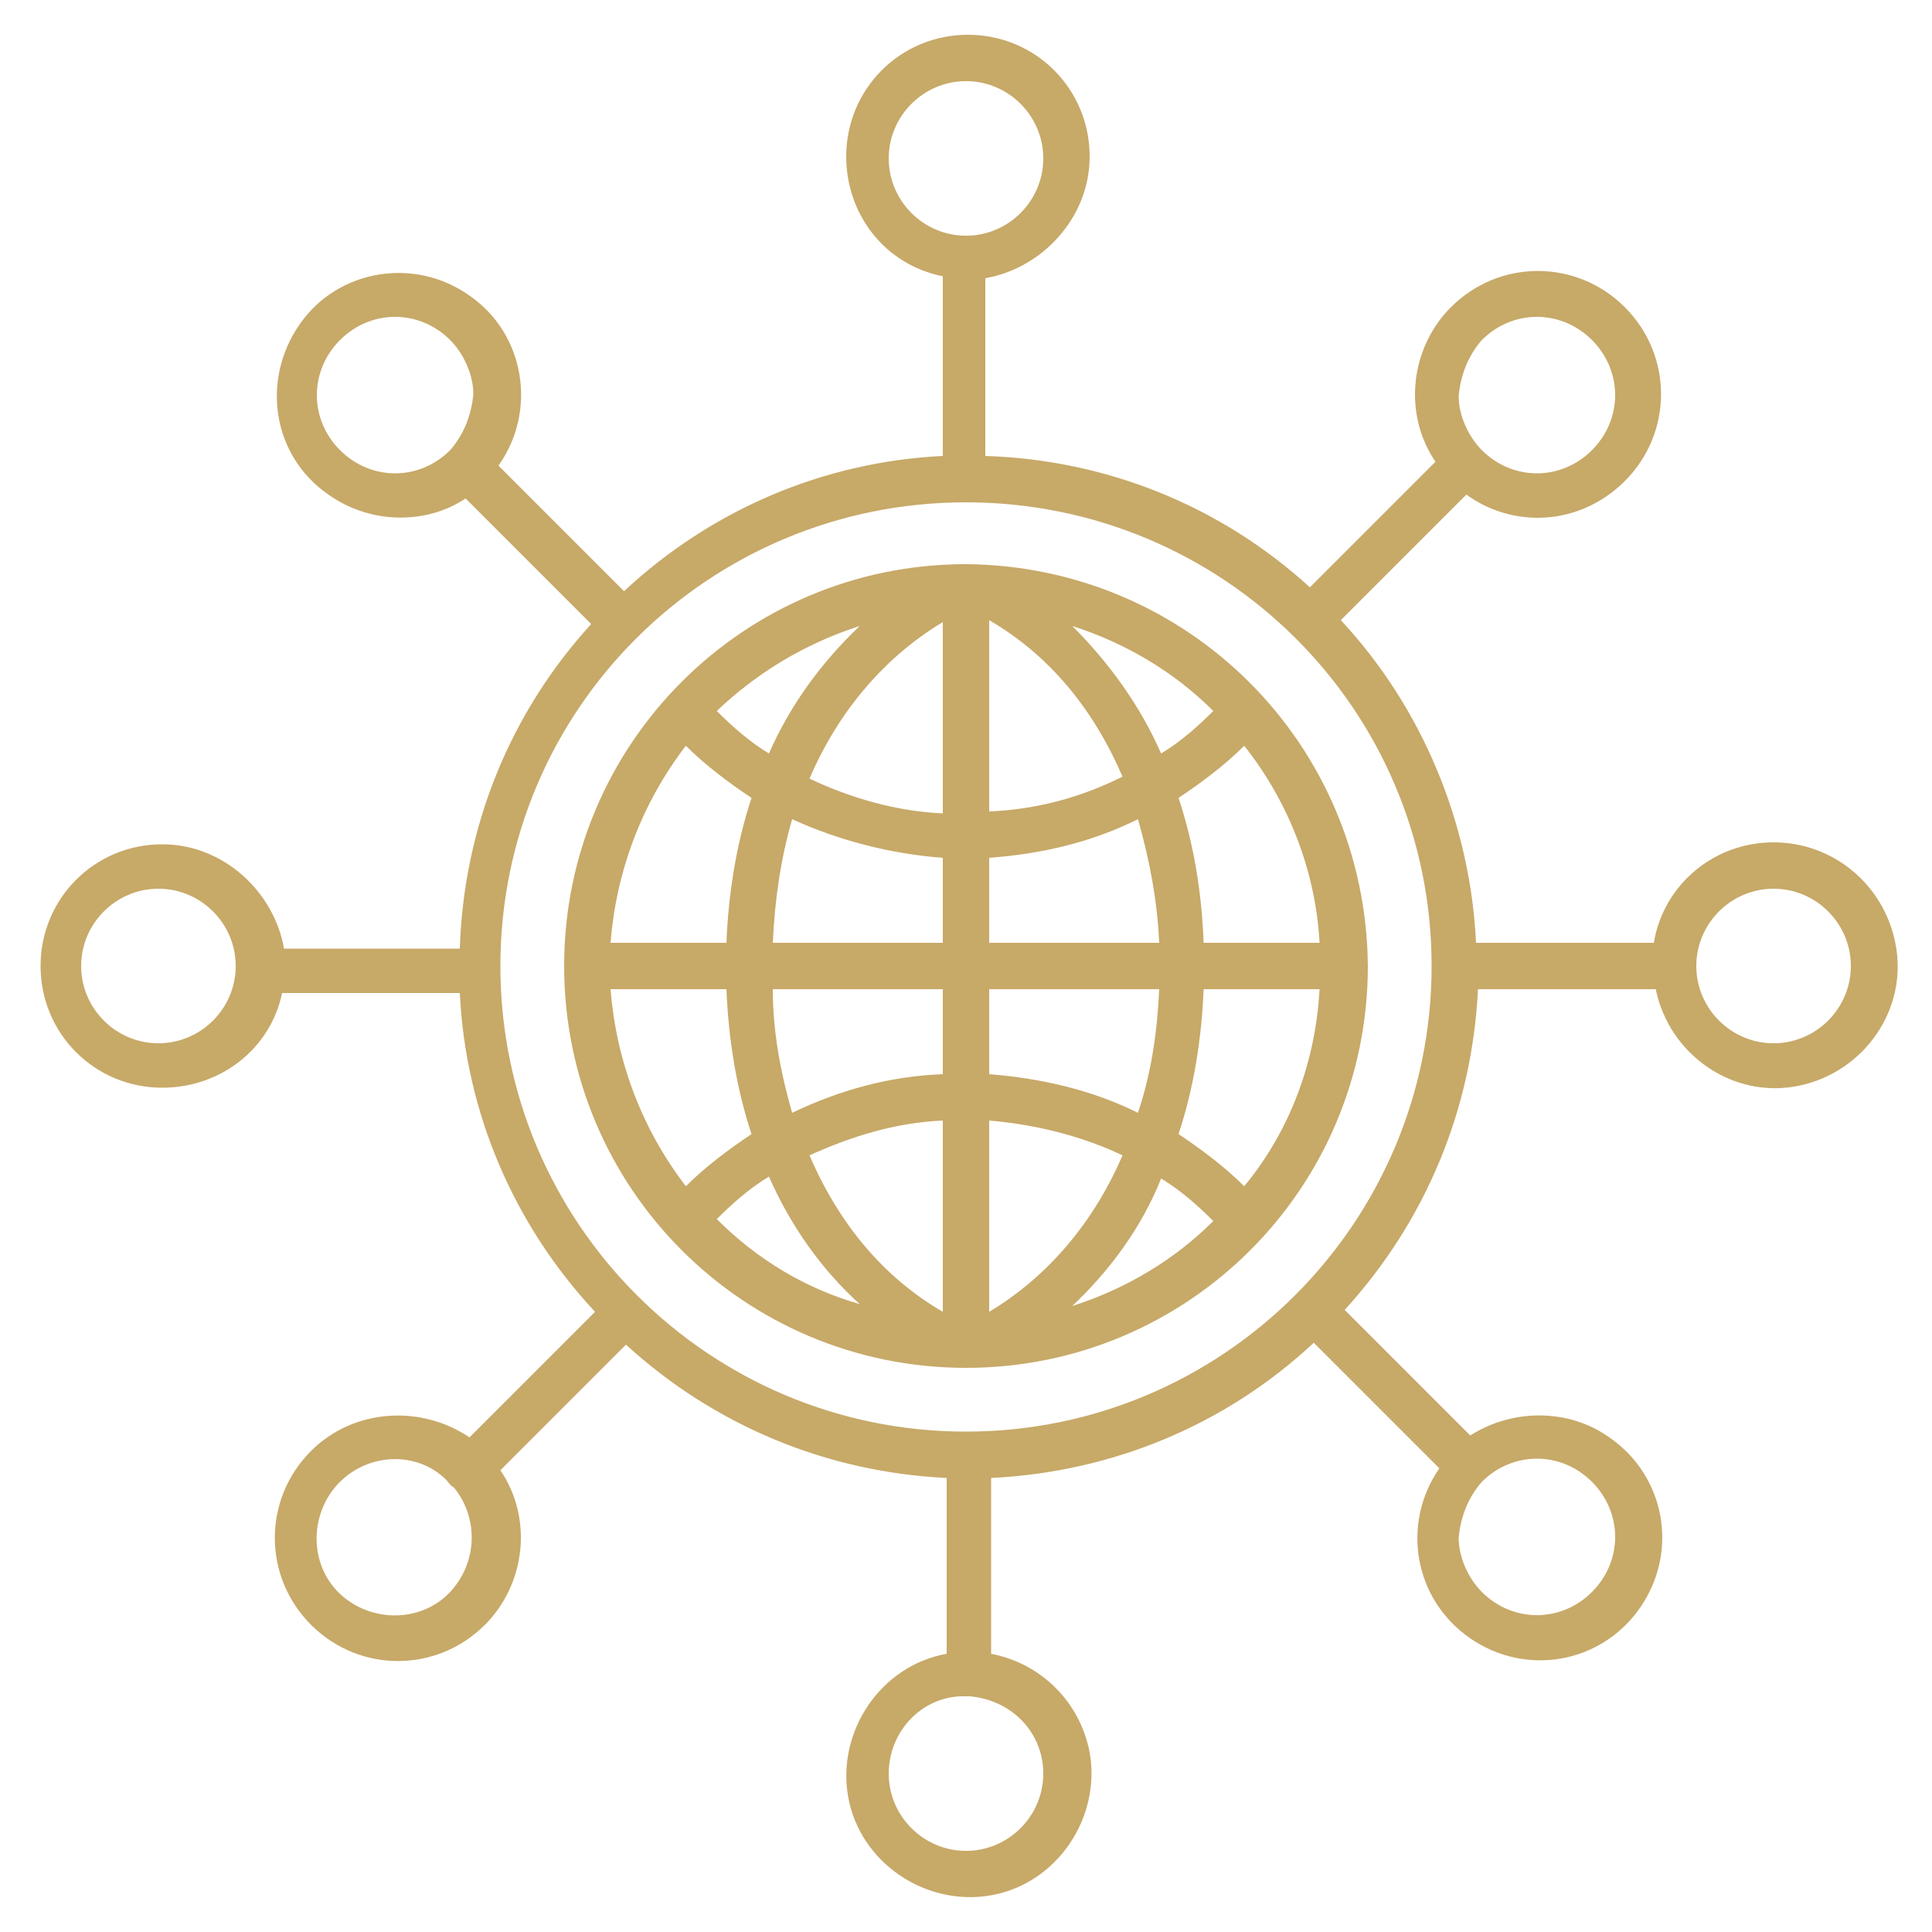 <?xml version="1.0" encoding="utf-8"?>
<!-- Generator: Adobe Illustrator 25.2.1, SVG Export Plug-In . SVG Version: 6.00 Build 0)  -->
<svg version="1.1" id="Layer_1" xmlns="http://www.w3.org/2000/svg" xmlns:xlink="http://www.w3.org/1999/xlink" x="0px" y="0px"
	 viewBox="0 0 100 100" style="enable-background:new 0 0 100 100;" xml:space="preserve">
<style type="text/css">
	.st0{fill:#C7A968;}
</style>
<path class="st0" d="M50,29.2c-11.5,0-20.8,9.3-20.8,20.8S38.5,70.8,50,70.8S70.8,61.5,70.8,50C70.7,38.5,61.5,29.3,50,29.2z
	 M44.5,32.4c-2,1.9-3.6,4.1-4.7,6.6c-1-0.6-1.9-1.4-2.7-2.2C39.2,34.8,41.7,33.3,44.5,32.4z M35.5,38.6c1,1,2.2,1.9,3.4,2.7
	c-0.8,2.4-1.2,5-1.3,7.5h-6C31.9,45.1,33.2,41.6,35.5,38.6z M31.6,51.2h6c0.1,2.5,0.5,5.1,1.3,7.5c-1.2,0.8-2.4,1.7-3.4,2.7
	C33.2,58.4,31.9,54.9,31.6,51.2z M37.1,63.1c0.8-0.8,1.7-1.6,2.7-2.2c1.1,2.5,2.7,4.8,4.7,6.6C41.7,66.7,39.2,65.2,37.1,63.1
	L37.1,63.1z M48.8,67.9c-3.1-1.8-5.4-4.6-6.9-8.1c2.2-1,4.5-1.7,6.9-1.8V67.9z M48.8,55.6c-2.7,0.1-5.3,0.8-7.8,2
	c-0.6-2.1-1-4.2-1-6.4h8.8V55.6z M48.8,48.8H40c0.1-2.2,0.4-4.3,1-6.4c2.4,1.1,5.1,1.8,7.8,2L48.8,48.8z M48.8,42.1
	c-2.4-0.1-4.8-0.8-6.9-1.8c1.5-3.5,3.9-6.3,6.9-8.1V42.1z M62.8,36.8c-0.8,0.8-1.7,1.6-2.7,2.2c-1.1-2.5-2.7-4.7-4.6-6.6
	C58.3,33.3,60.8,34.8,62.8,36.8L62.8,36.8z M51.2,32.1c3.1,1.8,5.4,4.6,6.9,8.1c-2.2,1.1-4.5,1.7-6.9,1.8V32.1z M51.2,44.4
	c2.7-0.2,5.3-0.8,7.7-2c0.6,2.1,1,4.2,1.1,6.4h-8.8V44.4z M51.2,51.2H60c-0.1,2.2-0.4,4.3-1.1,6.4c-2.4-1.2-5.1-1.8-7.7-2V51.2z
	 M51.2,67.9v-9.9c2.4,0.2,4.8,0.8,6.9,1.8C56.6,63.3,54.2,66.1,51.2,67.9z M55.5,67.6c2-1.9,3.6-4.1,4.6-6.6c1,0.6,1.9,1.4,2.7,2.2
	C60.8,65.2,58.3,66.7,55.5,67.6z M64.4,61.4c-1-1-2.2-1.9-3.4-2.7c0.8-2.4,1.2-5,1.3-7.5h6C68.1,54.9,66.8,58.5,64.4,61.4L64.4,61.4
	z M62.3,48.8c-0.1-2.6-0.5-5.1-1.3-7.5c1.2-0.8,2.4-1.7,3.4-2.7c2.3,2.9,3.7,6.5,3.9,10.2H62.3z"/>
<path class="st0" d="M91.8,43.6c-3.1,0-5.7,2.2-6.2,5.2h-9.2c-0.3-6.2-2.8-12.2-7-16.7l6.5-6.5c1.1,0.8,2.4,1.2,3.7,1.2
	c1.7,0,3.3-0.7,4.5-1.9v0c2.5-2.5,2.5-6.5,0-9c-2.5-2.5-6.5-2.5-9,0c-2.1,2.1-2.5,5.5-0.8,8l-6.5,6.5c-4.6-4.2-10.5-6.6-16.8-6.8
	v-9.2c2.9-0.5,5.4-3.1,5.4-6.3c0-3.5-2.8-6.3-6.3-6.3c-3.5,0-6.3,2.8-6.3,6.3c0,0,0,0,0,0c0,3,2,5.6,5,6.2v9.3
	c-6.2,0.3-12,2.8-16.5,7l-6.5-6.5c2-2.8,1.4-6.8-1.5-8.8c-2.8-2-6.8-1.4-8.8,1.5s-1.4,6.8,1.5,8.8c2.1,1.5,5,1.6,7.1,0.2l6.5,6.5
	c-4.2,4.6-6.6,10.5-6.8,16.8h-9.1c-0.5-2.9-3.1-5.4-6.3-5.4c-3.5,0-6.3,2.8-6.3,6.3s2.8,6.3,6.3,6.3c0,0,0,0,0,0c3,0,5.6-2,6.2-4.9
	h9.2c0.3,6.2,2.8,12,7,16.5l-6.5,6.5c-2.5-1.7-6-1.5-8.2,0.7v0c-2.5,2.5-2.5,6.5,0,9c2.5,2.5,6.5,2.5,9,0c2.1-2.1,2.5-5.5,0.8-8
	l6.5-6.5c4.6,4.2,10.4,6.6,16.6,6.9v9.1c-3.4,0.6-5.7,4-5.1,7.4c0.6,3.4,4,5.7,7.4,5.1c3.4-0.6,5.7-4,5.1-7.4
	c-0.5-2.6-2.5-4.6-5.1-5.1v-9.1c6.2-0.3,12.1-2.7,16.7-7l6.5,6.5c-2,2.9-1.3,6.8,1.6,8.8c2.9,2,6.8,1.3,8.8-1.6
	c2-2.9,1.3-6.8-1.6-8.8c-2.1-1.5-5-1.5-7.2-0.1l-6.5-6.5c4.2-4.6,6.6-10.4,6.9-16.6h9.2c0.7,3.4,4,5.7,7.4,5c3.4-0.7,5.7-4,5-7.4
	C97.5,45.8,94.9,43.6,91.8,43.6z M76.7,17.6c1.6-1.6,4.1-1.6,5.7,0c1.6,1.6,1.6,4.1,0,5.7s-4.1,1.6-5.7,0c-0.7-0.7-1.2-1.8-1.2-2.8
	C75.6,19.4,76,18.4,76.7,17.6z M23.3,23.3c-1.6,1.6-4.1,1.6-5.7,0c-1.6-1.6-1.6-4.1,0-5.7c1.6-1.6,4.1-1.6,5.7,0
	c0.7,0.7,1.2,1.8,1.2,2.8C24.4,21.5,24,22.5,23.3,23.3z M8.2,54c-2.2,0-4-1.8-4-4c0-2.2,1.8-4,4-4s4,1.8,4,4v0
	C12.2,52.2,10.4,54,8.2,54z M23.3,82.4c-1.5,1.6-4.1,1.6-5.7,0.1C16,81,16,78.4,17.5,76.8c0,0,0.1-0.1,0.1-0.1l0,0
	c1.5-1.5,4-1.6,5.5-0.1c0.1,0.1,0.2,0.3,0.4,0.4C24.8,78.6,24.7,80.9,23.3,82.4L23.3,82.4z M76.7,76.7c1.6-1.6,4.1-1.6,5.7,0
	s1.6,4.1,0,5.7s-4.1,1.6-5.7,0c-0.7-0.7-1.2-1.8-1.2-2.8C75.6,78.5,76,77.5,76.7,76.7z M46,8.2c0-2.2,1.8-4,4-4c2.2,0,4,1.8,4,4
	s-1.8,4-4,4C47.8,12.2,46,10.4,46,8.2z M54,91.8c0,2.2-1.8,4-4,4c-2.2,0-4-1.8-4-4c0-2.1,1.6-3.9,3.7-4c0.2,0,0.3,0,0.5,0
	C52.4,88,54,89.7,54,91.8L54,91.8z M50,74.1c-13.3,0-24.1-10.8-24.1-24.1S36.7,26,50,26S74.1,36.7,74.1,50
	C74.1,63.3,63.3,74.1,50,74.1z M91.8,54c-2.2,0-4-1.8-4-4s1.8-4,4-4c2.2,0,4,1.8,4,4c0,0,0,0,0,0C95.8,52.2,94,54,91.8,54z"/>
<g>
</g>
<g>
</g>
<g>
</g>
<g>
</g>
<g>
</g>
<g>
</g>
<g>
</g>
<g>
</g>
<g>
</g>
<g>
</g>
<g>
</g>
<g>
</g>
<g>
</g>
<g>
</g>
<g>
</g>
</svg>
